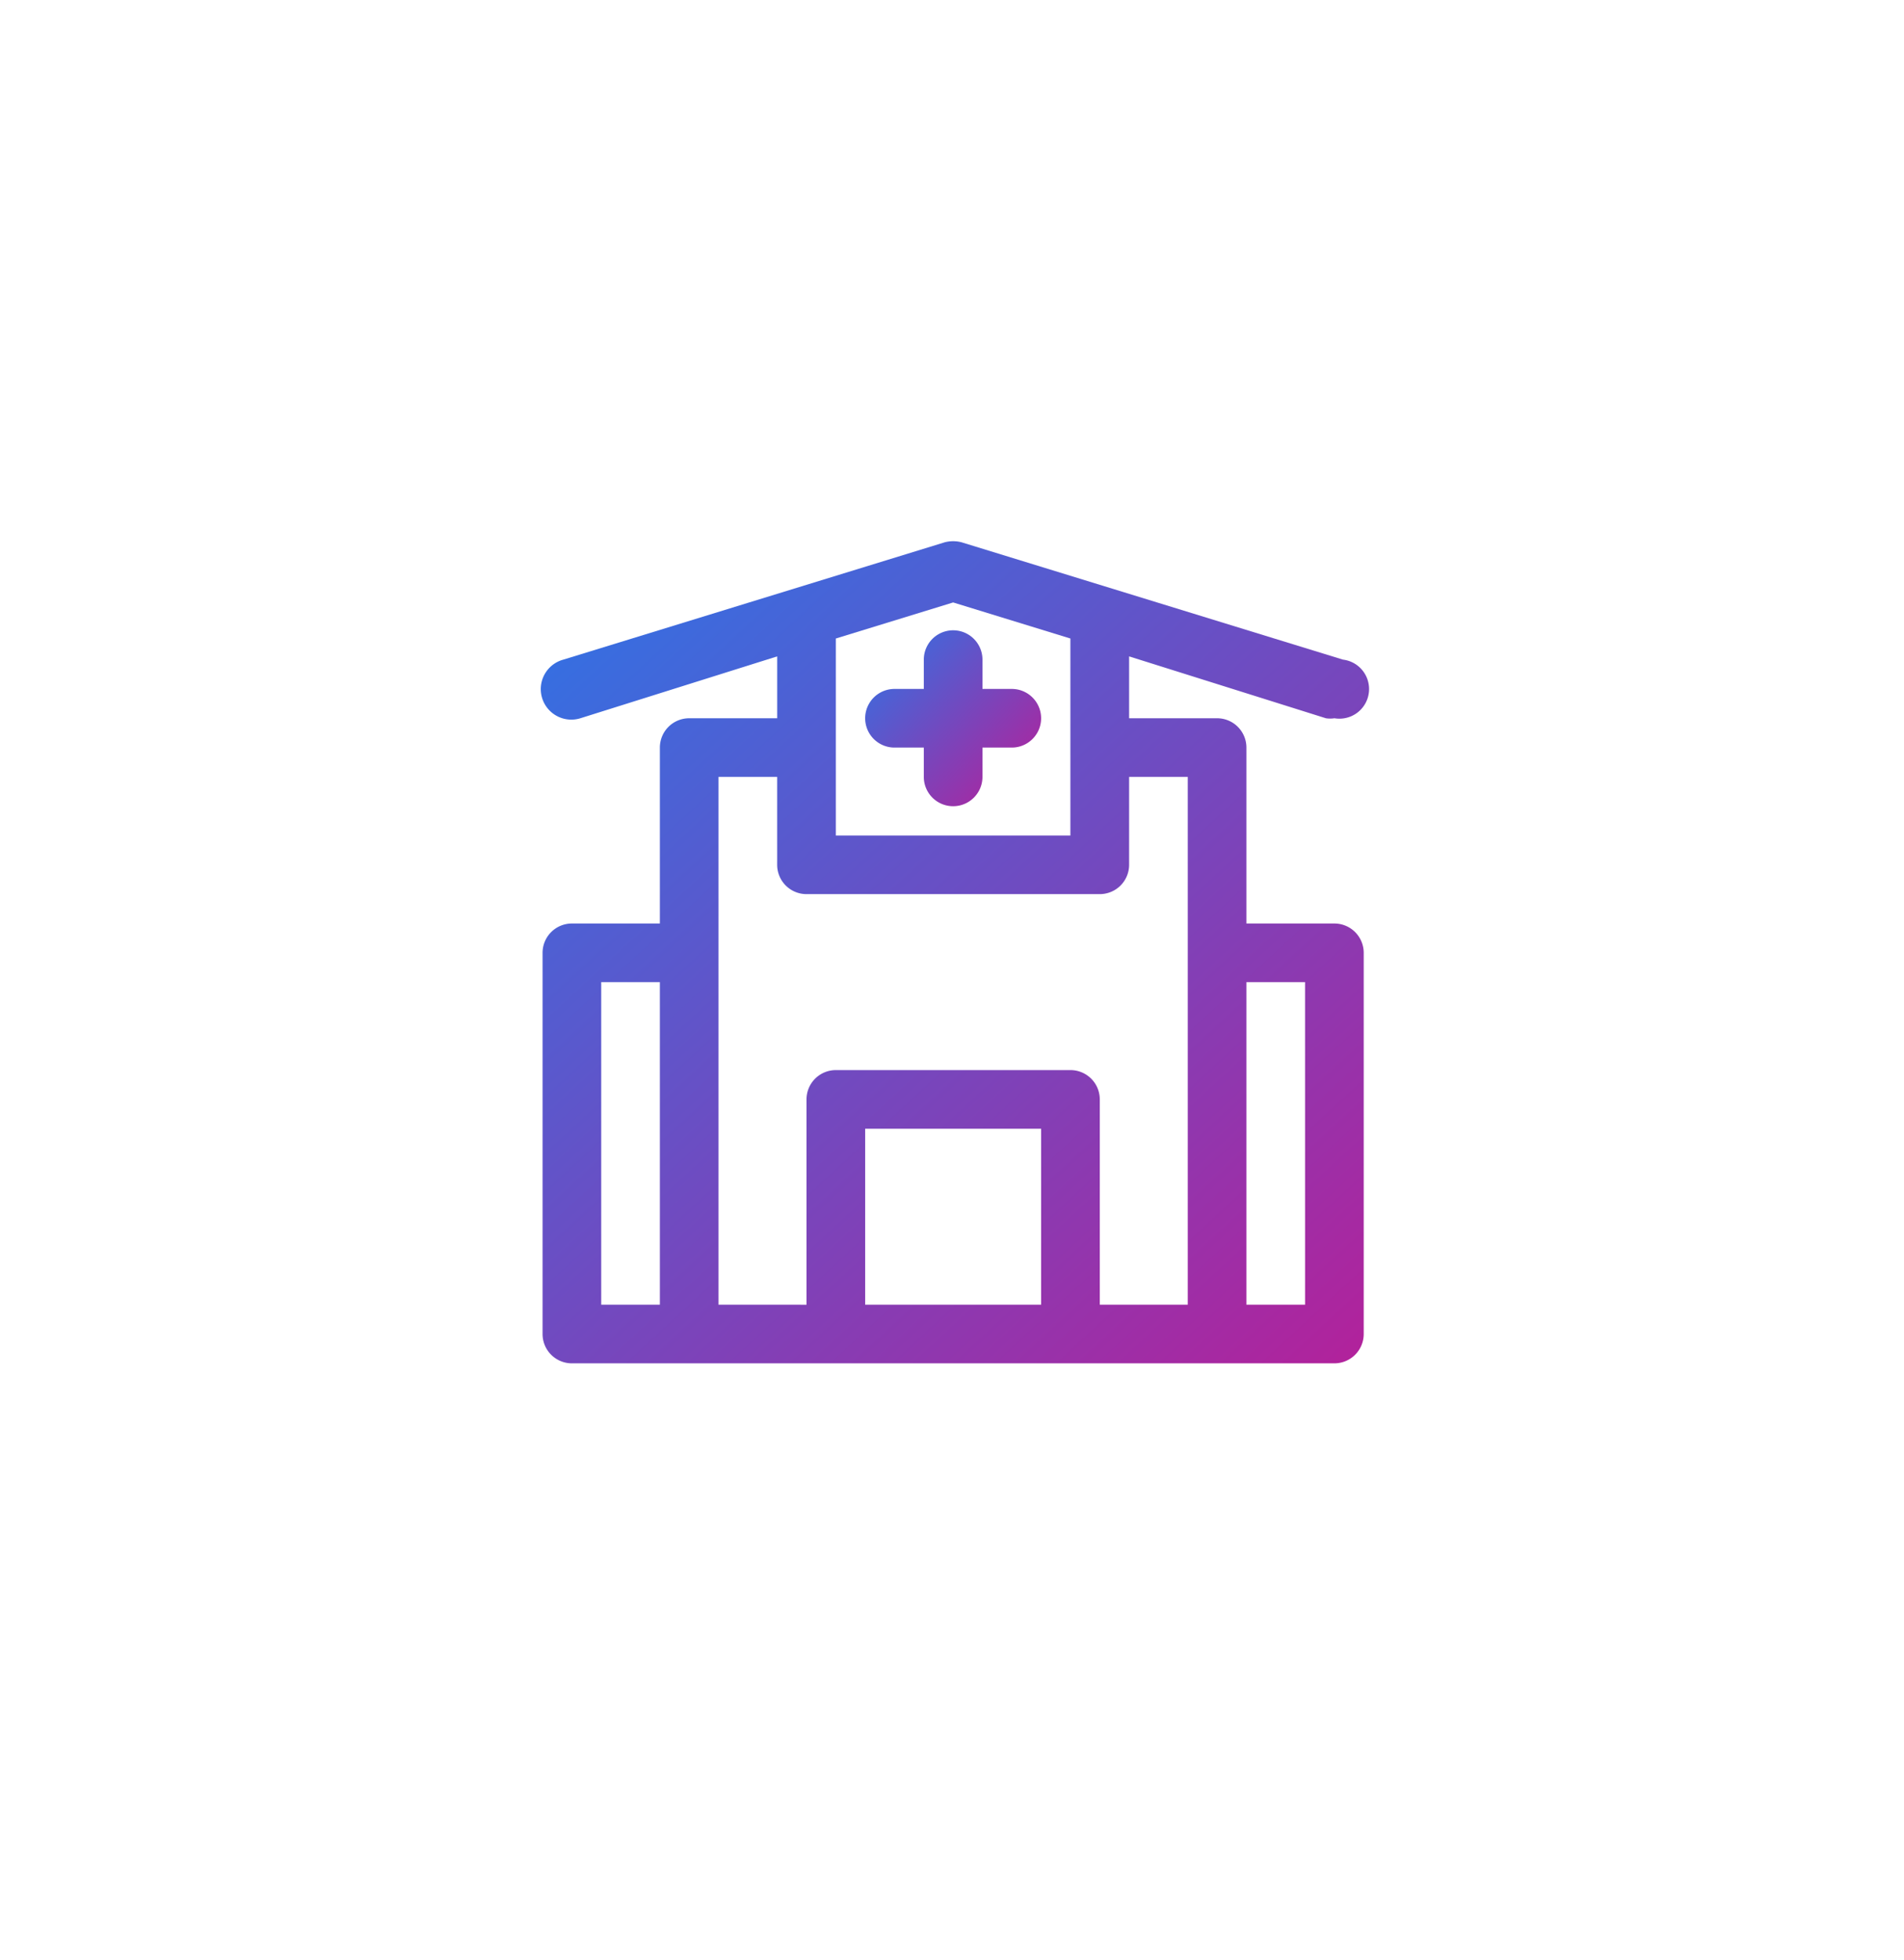 <svg xmlns="http://www.w3.org/2000/svg" xmlns:xlink="http://www.w3.org/1999/xlink" width="102" height="105" viewBox="0 0 102 105">
  <defs>
    <filter id="Ellipse_10" x="0" y="0" width="102" height="105" filterUnits="userSpaceOnUse">
      <feOffset dy="3" input="SourceAlpha"/>
      <feGaussianBlur result="blur"/>
      <feFlood flood-opacity="0.161"/>
      <feComposite operator="in" in2="blur"/>
      <feComposite in="SourceGraphic"/>
    </filter>
    <linearGradient id="linear-gradient" x1="-0.589" x2="0.878" y2="1.38" gradientUnits="objectBoundingBox">
      <stop offset="0" stop-color="#0090ff"/>
      <stop offset="1" stop-color="#cd118c"/>
    </linearGradient>
  </defs>
  <g id="Group_11" data-name="Group 11" transform="translate(-843 -389)">
    <g transform="matrix(1, 0, 0, 1, 843, 389)" filter="url(#Ellipse_10)">
      <circle id="Ellipse_10-2" data-name="Ellipse 10" cx="51" cy="51" r="51" fill="#fff"/>
    </g>
    <g id="Layer_14" data-name="Layer 14" transform="translate(870.042 416.037)">
      <path id="Path_1100" data-name="Path 1100" d="M44.443,22.446H39.73V13.019a1.571,1.571,0,0,0-1.571-1.571H33.446V8.133l10.542,3.315a1.445,1.445,0,0,0,.456,0A1.588,1.588,0,1,0,44.9,8.306L24.475,2.021a1.791,1.791,0,0,0-.911,0L3.139,8.306a1.636,1.636,0,1,0,.911,3.142L14.593,8.133v3.315H9.879a1.571,1.571,0,0,0-1.571,1.571v9.427H3.595a1.571,1.571,0,0,0-1.571,1.571V44.441a1.571,1.571,0,0,0,1.571,1.571H44.443a1.571,1.571,0,0,0,1.571-1.571V24.017A1.571,1.571,0,0,0,44.443,22.446ZM30.3,7.175V17.732H17.735V7.175l6.284-1.932ZM5.166,25.588H8.308V42.87H5.166Zm6.284-1.571V14.59h3.142V19.3a1.571,1.571,0,0,0,1.571,1.571H31.875A1.571,1.571,0,0,0,33.446,19.3V14.59h3.142V42.87H31.875v-11A1.571,1.571,0,0,0,30.3,30.3H17.735a1.571,1.571,0,0,0-1.571,1.571v11H11.45ZM19.306,42.87V33.443h9.427V42.87Zm23.567,0H39.73V25.588h3.142Z" transform="translate(0)" fill="url(#linear-gradient)"/>
      <path id="Path_1101" data-name="Path 1101" d="M14.571,11.284h1.571v1.571a1.571,1.571,0,1,0,3.142,0V11.284h1.571a1.571,1.571,0,1,0,0-3.142H19.284V6.571a1.571,1.571,0,1,0-3.142,0V8.142H14.571a1.571,1.571,0,1,0,0,3.142Z" transform="translate(6.306 1.735)" fill="url(#linear-gradient)"/>
    </g>
  </g>
</svg>
